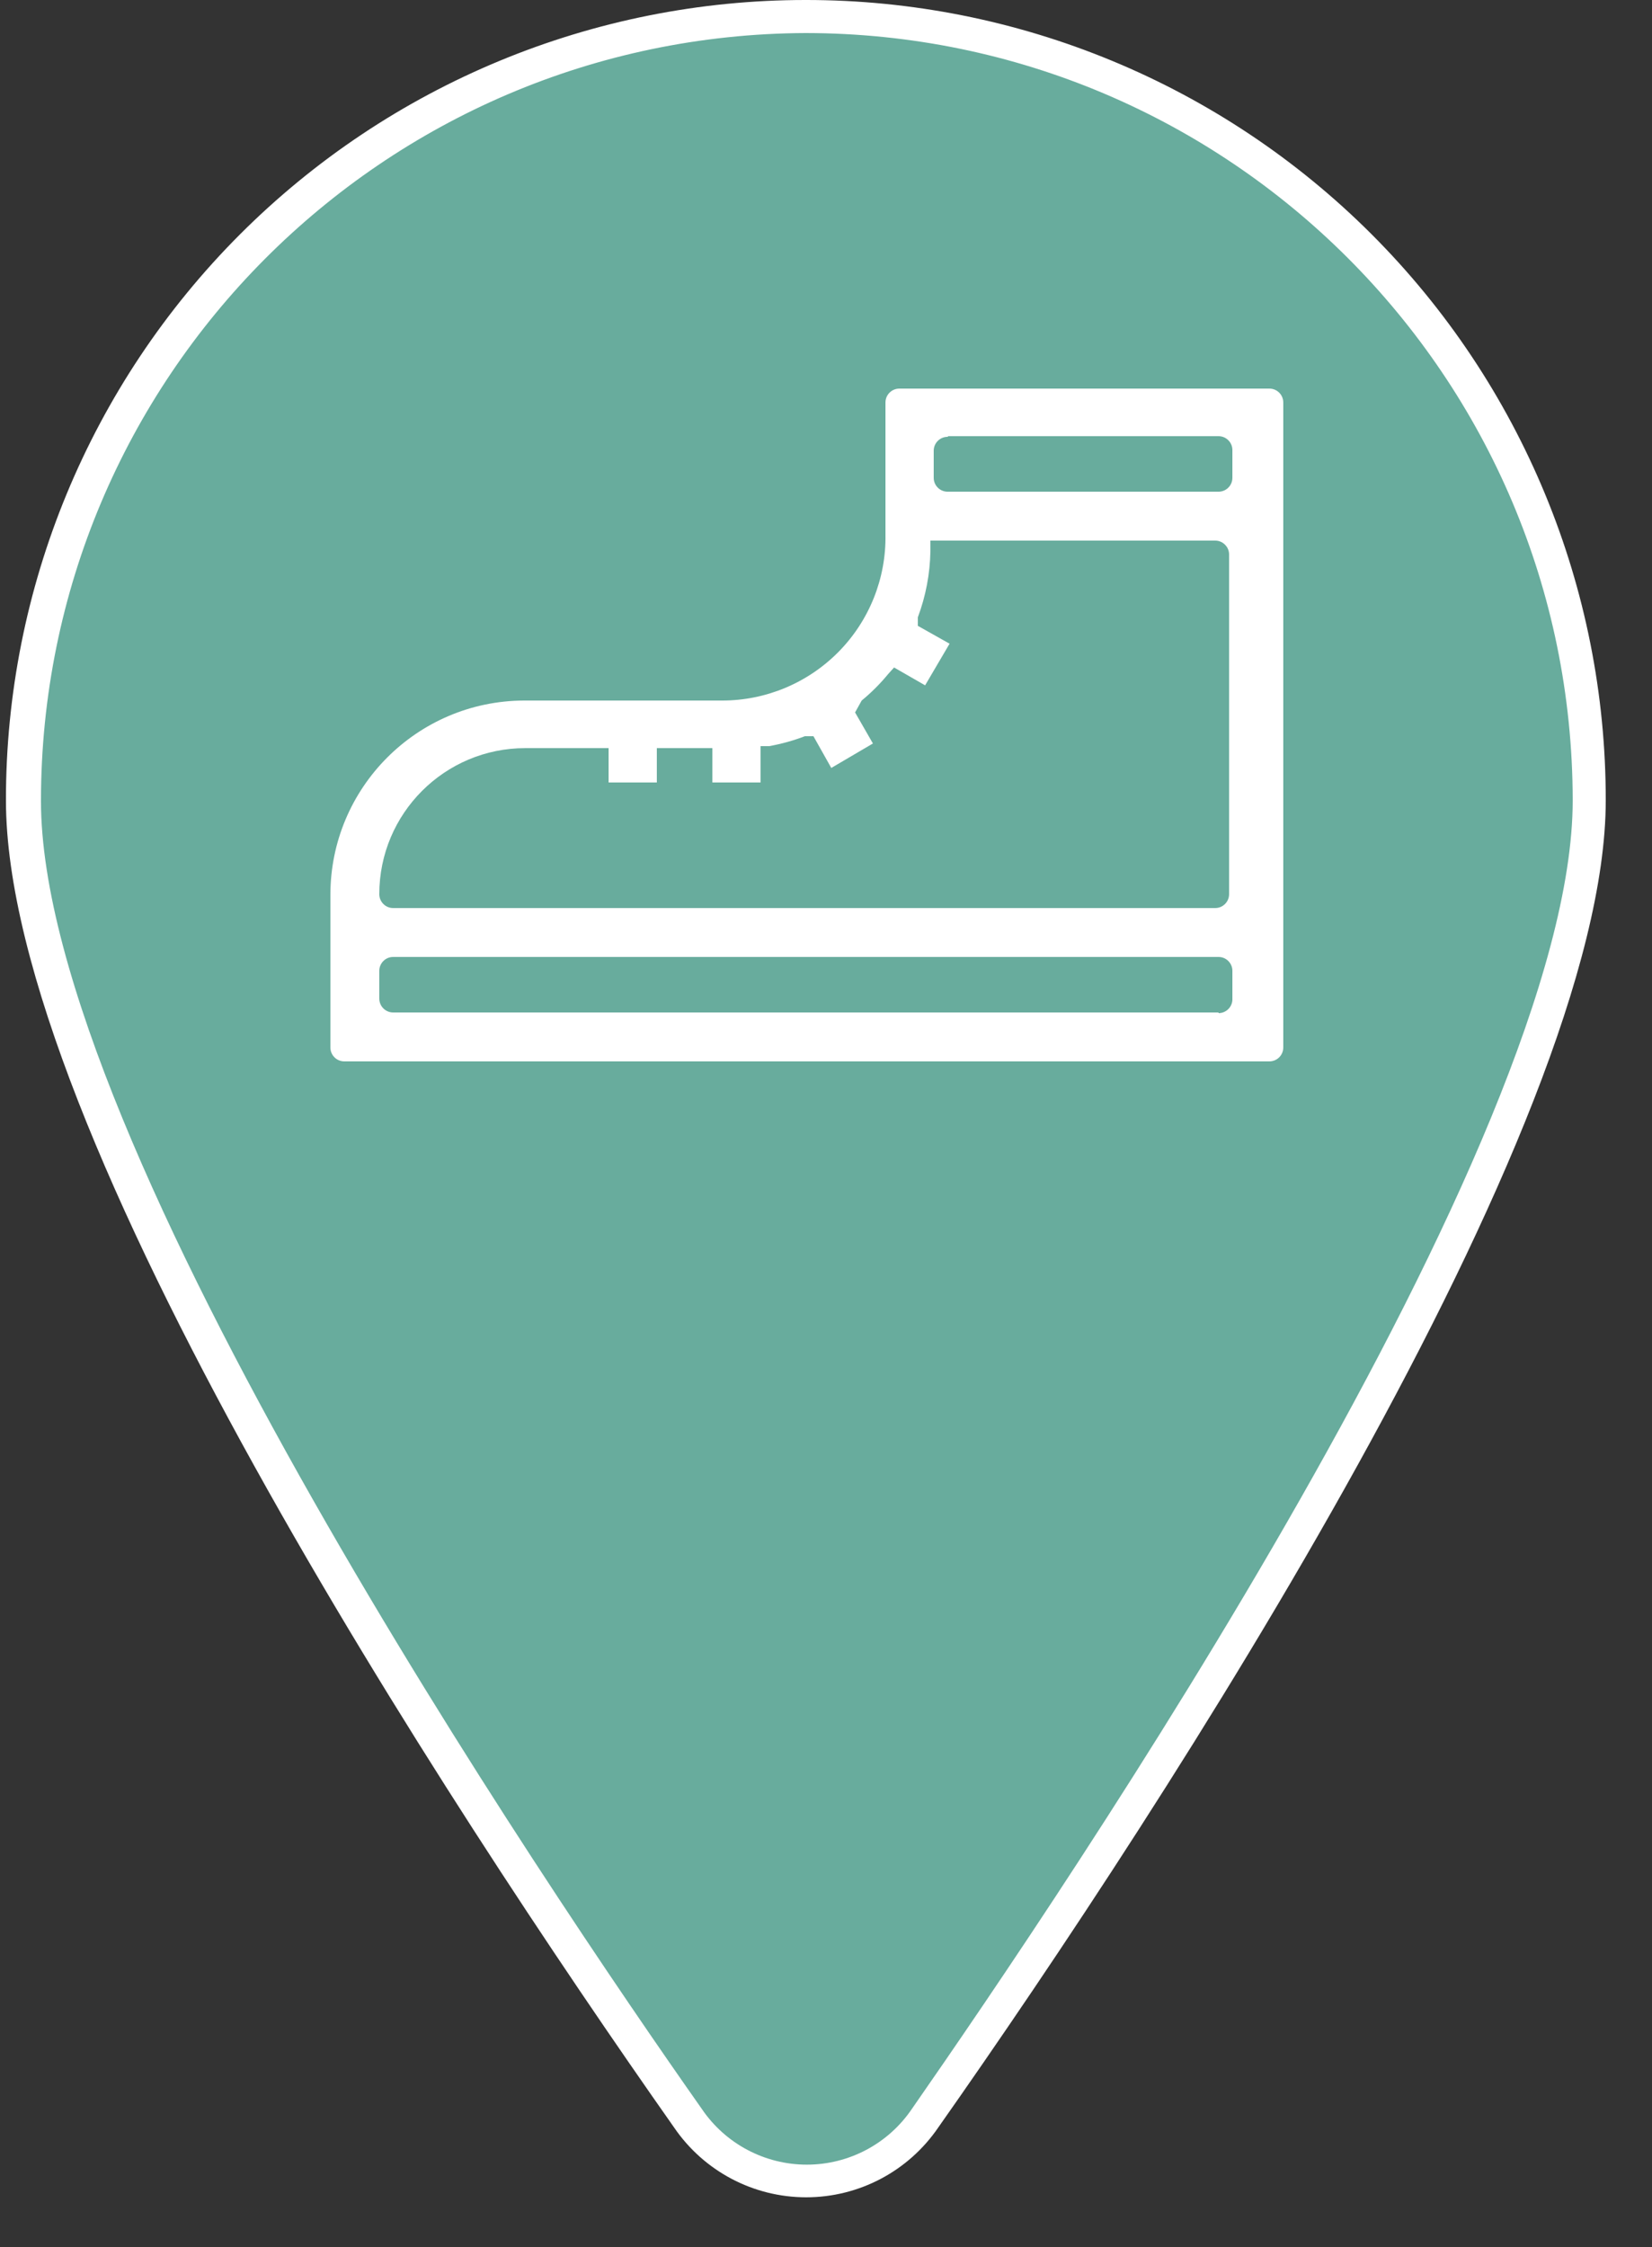 <?xml version="1.0" encoding="UTF-8"?>
<svg width="25px" height="34px" viewBox="0 0 25 34" version="1.1" xmlns="http://www.w3.org/2000/svg" xmlns:xlink="http://www.w3.org/1999/xlink">
    <rect x="0" y="0" width="25" height="34" fill="#333333" stroke="none"/>
    <!-- Generator: sketchtool 51.2 (57519) - http://www.bohemiancoding.com/sketch -->
    <title>6F2AC88E-1FA6-4DB1-8B3E-65FC47B38625</title>
    <desc>Created with sketchtool.</desc>
    <defs></defs>
    <g id="FRONTEND" stroke="none" stroke-width="1" fill="none" fill-rule="evenodd">
        <g id="ICONOS" transform="translate(-73, -281)" fill-rule="nonzero">
            <g id="PINS" transform="translate(64, 207)">
                <g id="trekking" transform="translate(9, 74)">
                    <g id="Capa_2">
                        <path d="M12.19,33 C11.462,32.993 10.788,32.616 10.4,32 C8,28.69 0.34,17.34 0.34,12.11 C0.34,5.56 5.65,0.25 12.2,0.25 C18.75,0.25 24.06,5.56 24.06,12.11 C24.06,17.34 16.36,28.69 14,32.04 C13.599,32.647 12.917,33.008 12.19,33 Z" id="Shape" fill="#68AC9D"></path>
                        <path d="M12.19,0.5 C18.6,0.506 23.794,5.7 23.8,12.11 C23.8,17.27 16.13,28.56 13.8,31.91 C13.443,32.438 12.847,32.754 12.21,32.754 C11.573,32.754 10.977,32.438 10.62,31.91 C8.27,28.57 0.62,17.28 0.62,12.12 C0.62,5.722 5.792,0.528 12.19,0.5 Z M12.19,-2.49800181e-15 C8.979,-1.09652805e-06 5.9,1.276 3.63,3.548 C1.361,5.819 0.087,8.899 0.09,12.11 C0.09,17.11 6.74,27.27 10.2,32.19 C10.651,32.852 11.399,33.248 12.2,33.248 C13.001,33.248 13.749,32.852 14.2,32.19 C17.66,27.27 24.3,17.07 24.3,12.11 C24.303,8.897 23.028,5.816 20.756,3.544 C18.484,1.272 15.403,-0.003 12.19,0 Z" id="Shape" fill="#FFFFFF"></path>
                    </g>
                    <g id="Capa_1" transform="translate(5, 5)" fill="#FFFFFF">
                        <path d="M5.93,5.6 L2.93,5.6 C1.31,5.606 -9.37008072e-06,6.92 0,8.54 L0,10.85 C-8.8817842e-16,10.966 0.094,11.06 0.21,11.06 L14.21,11.06 C14.326,11.06 14.42,10.966 14.42,10.85 L14.42,1.09 C14.42,0.974 14.326,0.88 14.21,0.88 L8.61,0.88 C8.494,0.88 8.4,0.974 8.4,1.09 L8.4,3.09 C8.411,3.752 8.155,4.391 7.691,4.862 C7.226,5.334 6.592,5.6 5.93,5.6 Z M13.44,10.32 L0.95,10.32 C0.834,10.32 0.74,10.226 0.74,10.11 L0.74,9.69 C0.74,9.574 0.834,9.48 0.95,9.48 L13.44,9.48 C13.556,9.48 13.65,9.574 13.65,9.69 L13.65,10.11 C13.653,10.167 13.632,10.223 13.592,10.265 C13.552,10.307 13.497,10.33 13.44,10.33 L13.44,10.32 Z M9.34,1.6 L13.44,1.6 C13.556,1.6 13.65,1.694 13.65,1.81 L13.65,2.23 C13.65,2.346 13.556,2.44 13.44,2.44 L9.34,2.44 C9.224,2.44 9.13,2.346 9.13,2.23 L9.13,1.82 C9.13,1.763 9.153,1.708 9.195,1.668 C9.237,1.628 9.293,1.607 9.35,1.61 L9.34,1.6 Z M8.04,5.6 C8.186,5.48 8.32,5.346 8.44,5.2 L8.53,5.1 L9,5.37 L9.37,4.74 L8.89,4.47 L8.89,4.34 C9.01,4.02 9.074,3.682 9.08,3.34 L9.08,3.18 L13.39,3.18 C13.446,3.18 13.499,3.202 13.538,3.242 C13.578,3.281 13.6,3.334 13.6,3.39 L13.6,8.53 C13.6,8.646 13.506,8.74 13.39,8.74 L0.95,8.74 C0.834,8.74 0.74,8.646 0.74,8.53 C0.74,7.309 1.729,6.32 2.95,6.32 L4.21,6.32 L4.21,6.84 L4.94,6.84 L4.94,6.32 L5.78,6.32 L5.78,6.84 L6.51,6.84 L6.51,6.29 L6.64,6.29 C6.824,6.257 7.005,6.207 7.18,6.14 L7.31,6.14 L7.58,6.62 L8.21,6.25 L7.94,5.78 L8.04,5.6 Z" id="Shape"></path>
                    </g>
                </g>
            </g>
        </g>
    </g>
</svg>